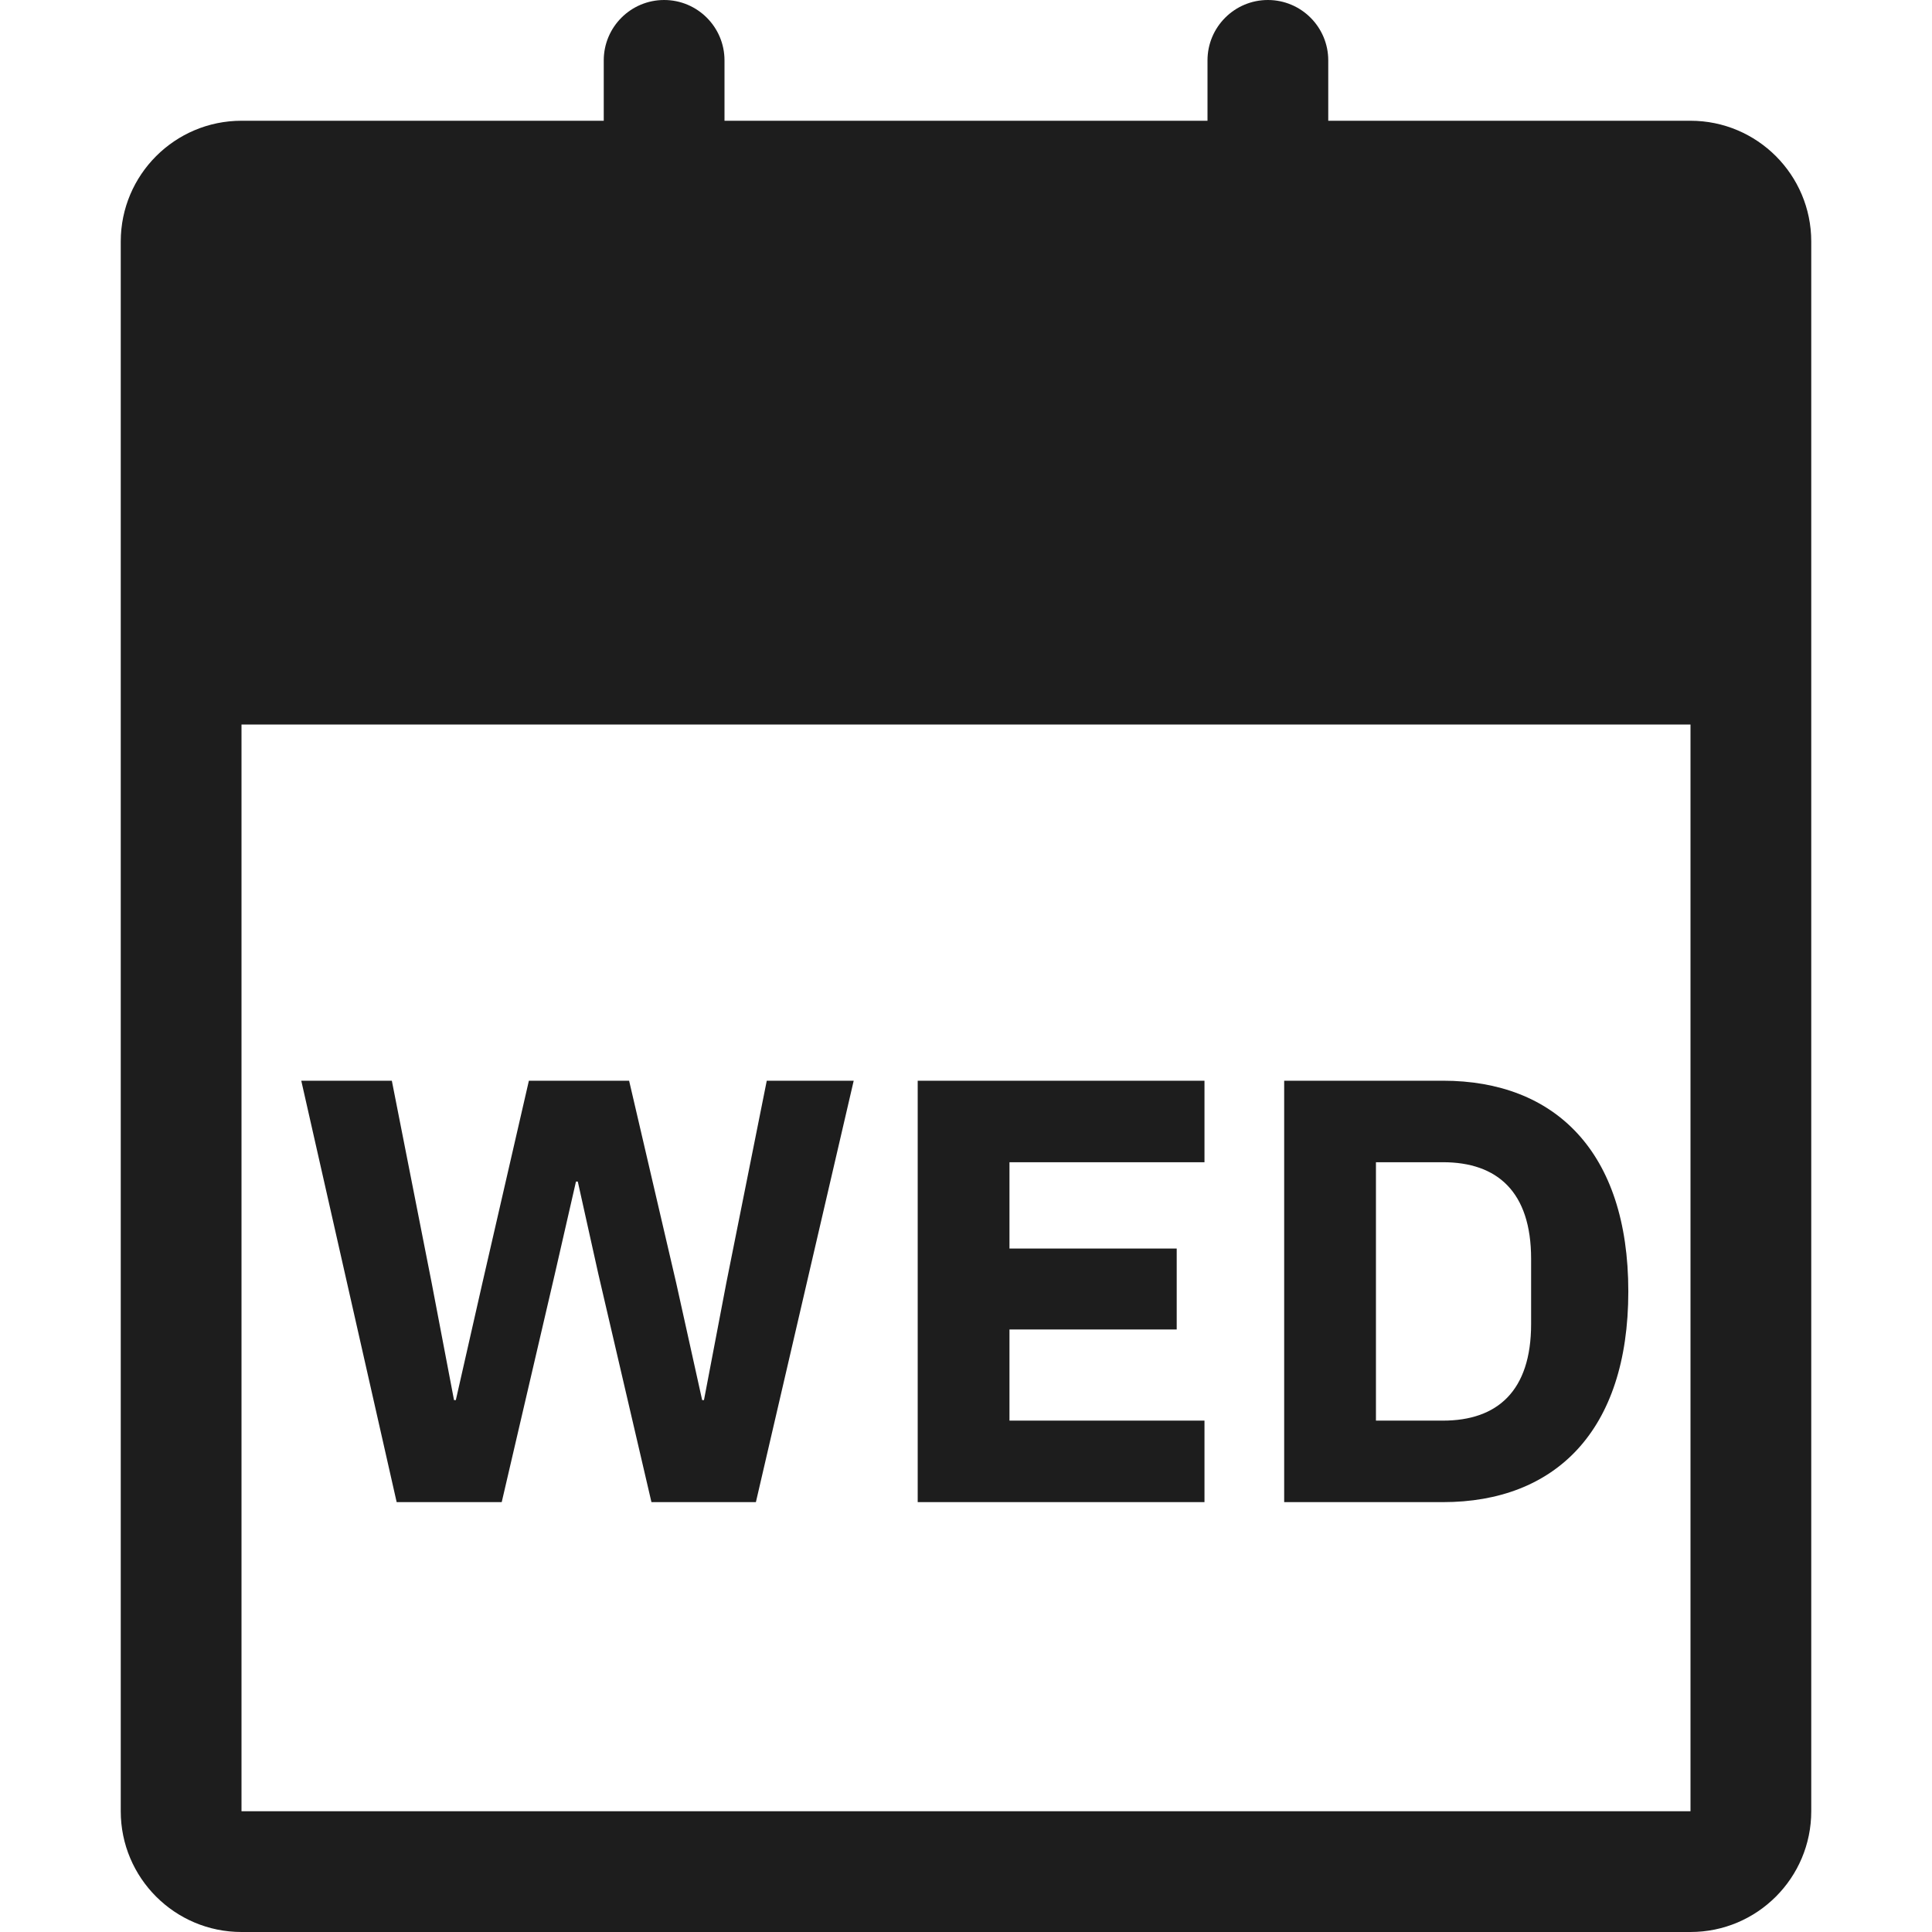 <?xml version="1.0" encoding="UTF-8"?>
<svg width="16px" height="16px" viewBox="0 0 16 16" version="1.1" xmlns="http://www.w3.org/2000/svg" xmlns:xlink="http://www.w3.org/1999/xlink">
    <!-- Generator: Sketch 53.2 (72643) - https://sketchapp.com -->
    <title>Icons/icon-day-wed</title>
    <desc>Created with Sketch.</desc>
    <g id="Icons/icon-day-wed" stroke="none" stroke-width="1" fill="none" fill-rule="evenodd">
        <path d="M14,6 L2,6 L2,15 L14,15 L14,6 Z M11,1 L14,1 C14.552,1 15,1.448 15,2 L15,15 C15,15.552 14.552,16 14,16 L2,16 C1.448,16 1,15.552 1,15 L1,2 C1,1.448 1.448,1 2,1 L5,1 L5,0.5 C5,0.224 5.224,5.07265313e-17 5.5,0 C5.776,-5.07265313e-17 6,0.224 6,0.5 L6,1 L10,1 L10,0.5 C10,0.224 10.224,5.07265313e-17 10.5,0 C10.776,-5.07265313e-17 11,0.224 11,0.5 L11,1 Z M4.155,12.44 L3.285,12.44 L2.495,8.95 L3.245,8.95 L3.575,10.625 L3.76,11.595 L3.775,11.595 L3.995,10.625 L4.38,8.95 L5.21,8.95 L5.6,10.625 L5.815,11.595 L5.83,11.595 L6.015,10.625 L6.35,8.95 L7.07,8.95 L6.26,12.44 L5.395,12.44 L4.955,10.55 L4.785,9.785 L4.77,9.785 L4.595,10.55 L4.155,12.44 Z M9.975,12.44 L7.6,12.44 L7.6,8.95 L9.975,8.95 L9.975,9.625 L8.36,9.625 L8.36,10.34 L9.745,10.34 L9.745,11.01 L8.36,11.01 L8.36,11.765 L9.975,11.765 L9.975,12.44 Z M10.635,12.44 L10.635,8.95 L11.95,8.95 C12.875,8.95 13.485,9.535 13.485,10.695 C13.485,11.855 12.875,12.44 11.95,12.44 L10.635,12.44 Z M11.395,11.765 L11.95,11.765 C12.4,11.765 12.68,11.52 12.68,10.965 L12.68,10.425 C12.68,9.87 12.4,9.625 11.95,9.625 L11.395,9.625 L11.395,11.765 Z" id="Shape" fill="#1D1D1D"></path>
    </g>
</svg>